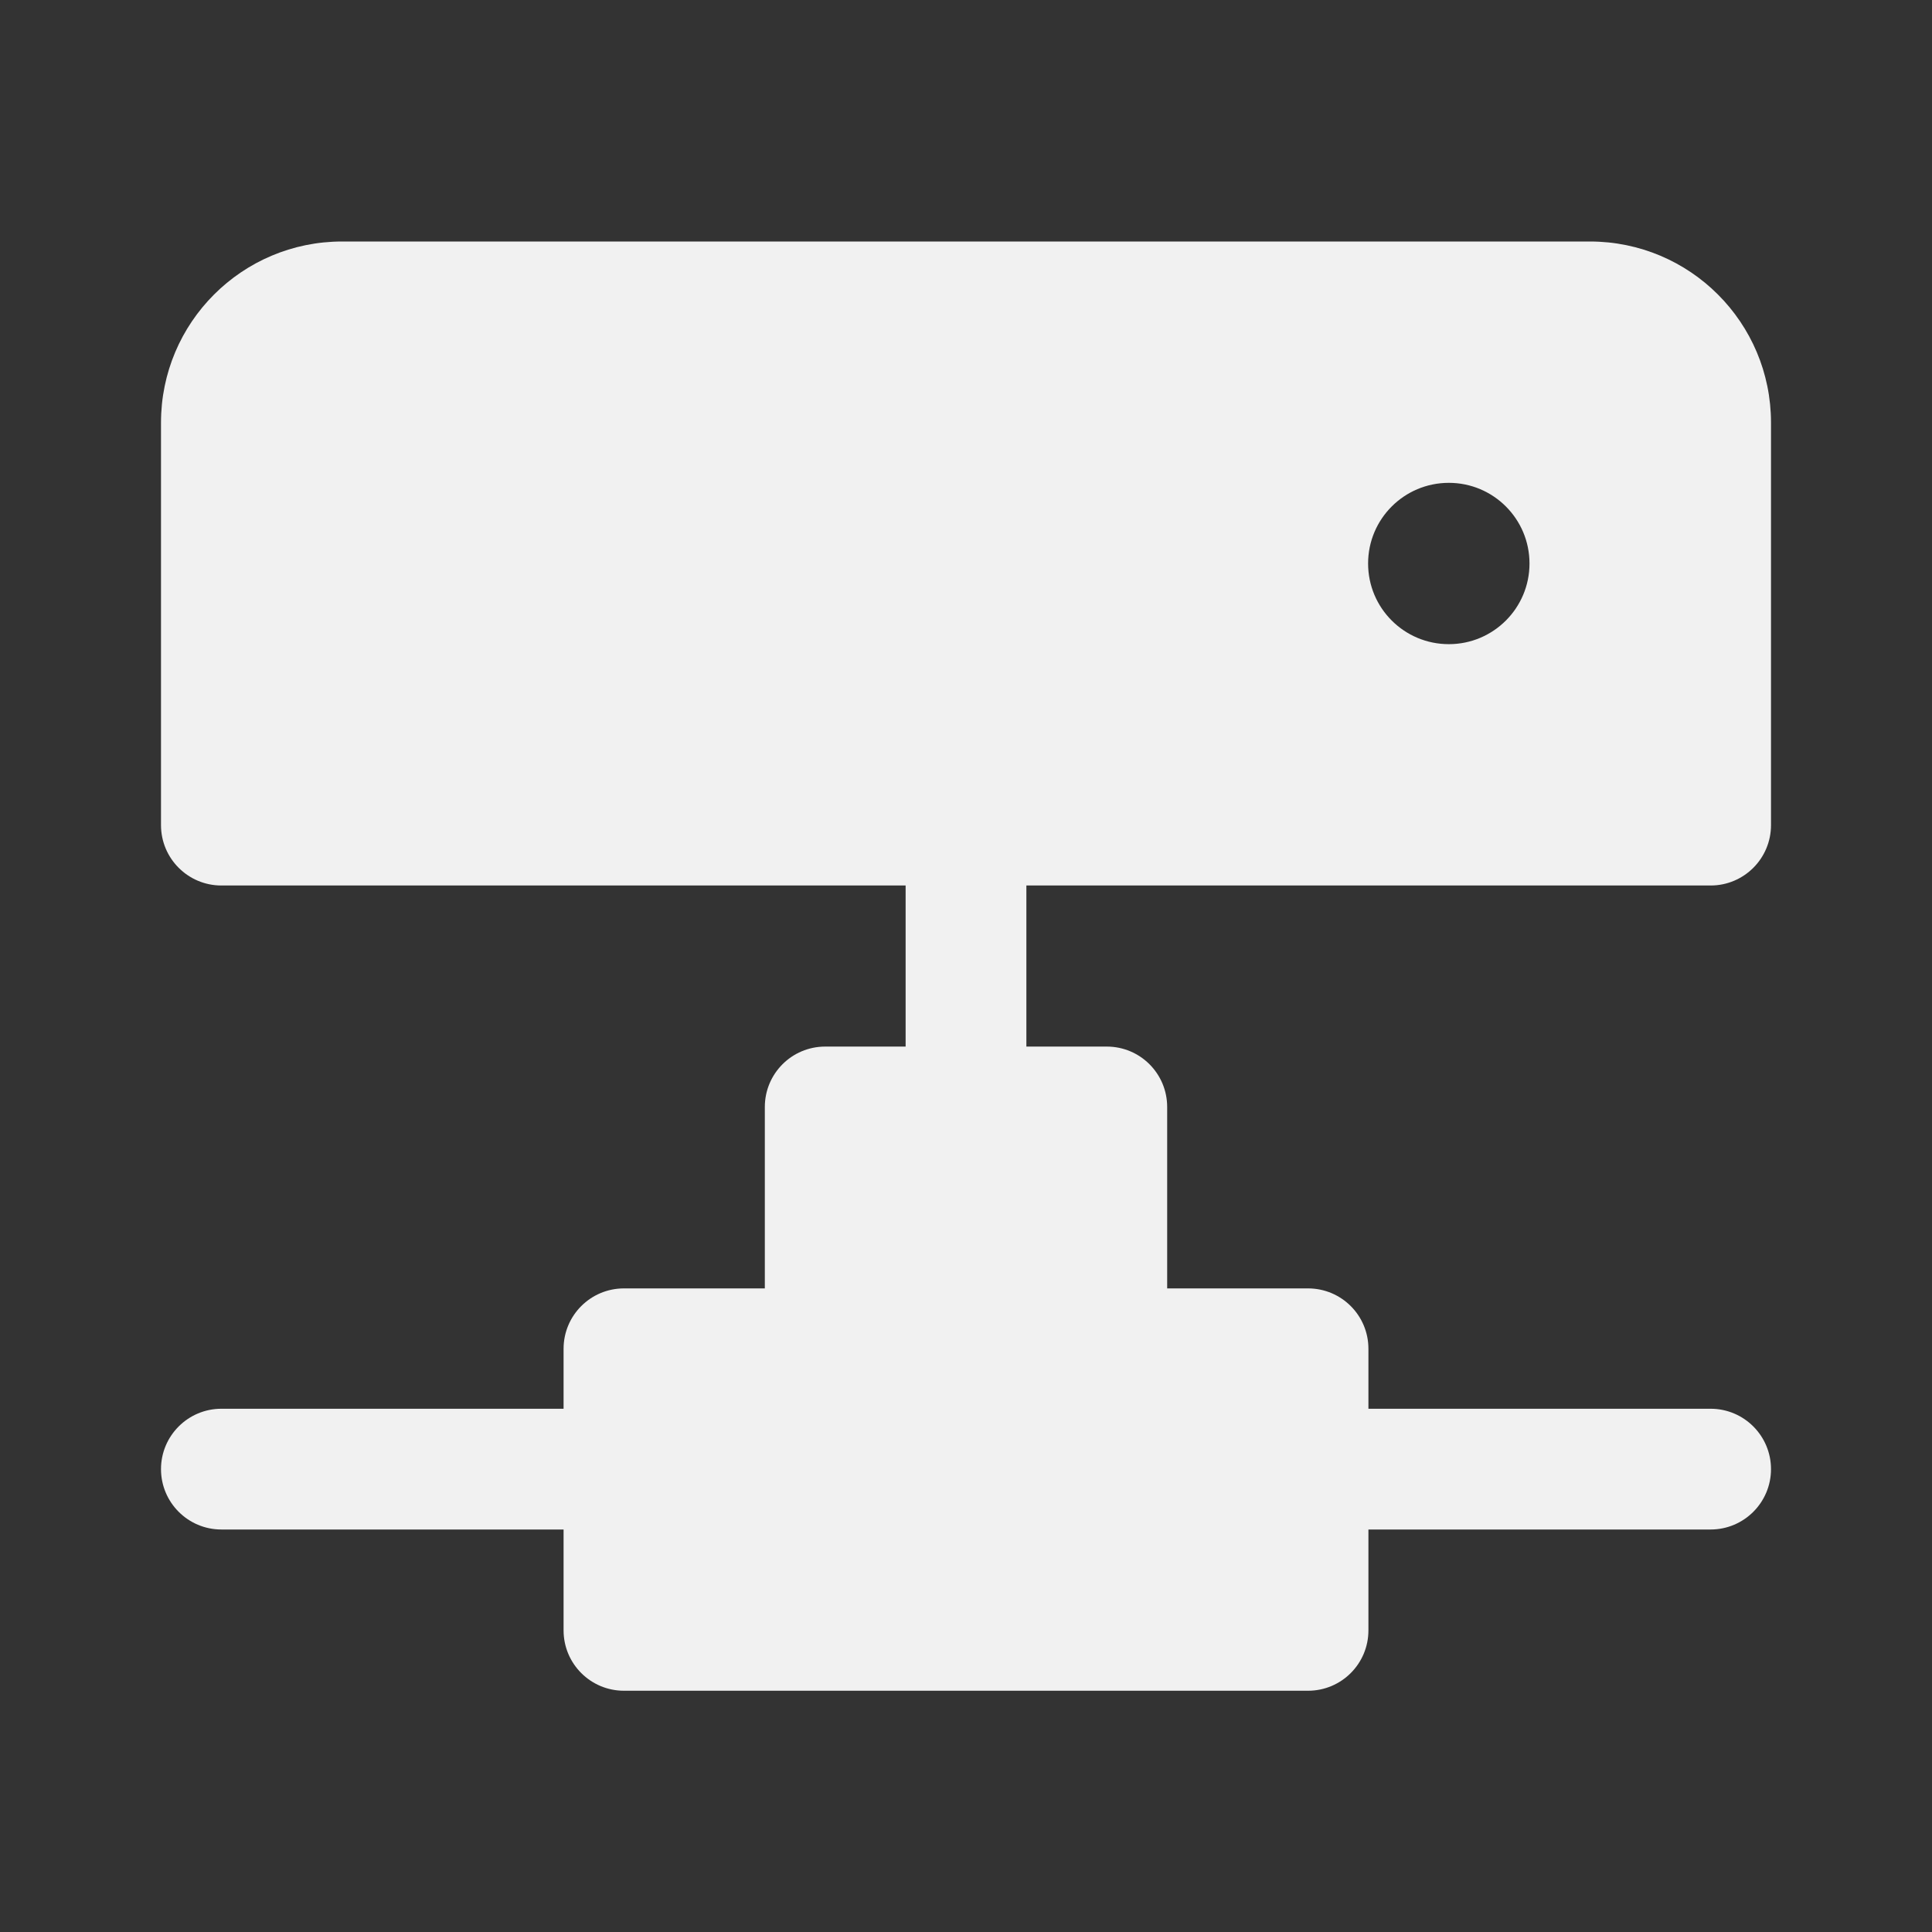 <svg width="24" height="24" viewBox="0 0 24 24" fill="none" xmlns="http://www.w3.org/2000/svg">
<rect x="0" y="0" width="24" height="24" fill="#333333" stroke="none"/>
<path d="M2 5.25C2 4.007 3.007 3 4.25 3H19.75C20.993 3 22 4.007 22 5.25V10.25C22 10.664 21.664 11 21.25 11H12.75V13.001H13.749C14.164 13.001 14.499 13.337 14.499 13.751V16.005H16.249C16.663 16.005 16.999 16.34 16.999 16.755V17.5H21.25C21.664 17.5 22 17.836 22 18.25C22 18.664 21.664 19 21.25 19H16.999V20.253C16.999 20.668 16.663 21.003 16.249 21.003H7.751C7.337 21.003 7.001 20.668 7.001 20.253V19H2.75C2.336 19 2 18.664 2 18.25C2 17.836 2.336 17.5 2.75 17.5H7.001V16.755C7.001 16.34 7.337 16.005 7.751 16.005H9.501V13.751C9.501 13.337 9.836 13.001 10.251 13.001H11.25V11H2.75C2.336 11 2 10.664 2 10.25V5.25ZM17.998 8.002C18.551 8.002 19 7.554 19 7C19 6.446 18.551 5.998 17.998 5.998C17.444 5.998 16.995 6.446 16.995 7C16.995 7.554 17.444 8.002 17.998 8.002Z" fill="#F1F1F1"/>
</svg>
